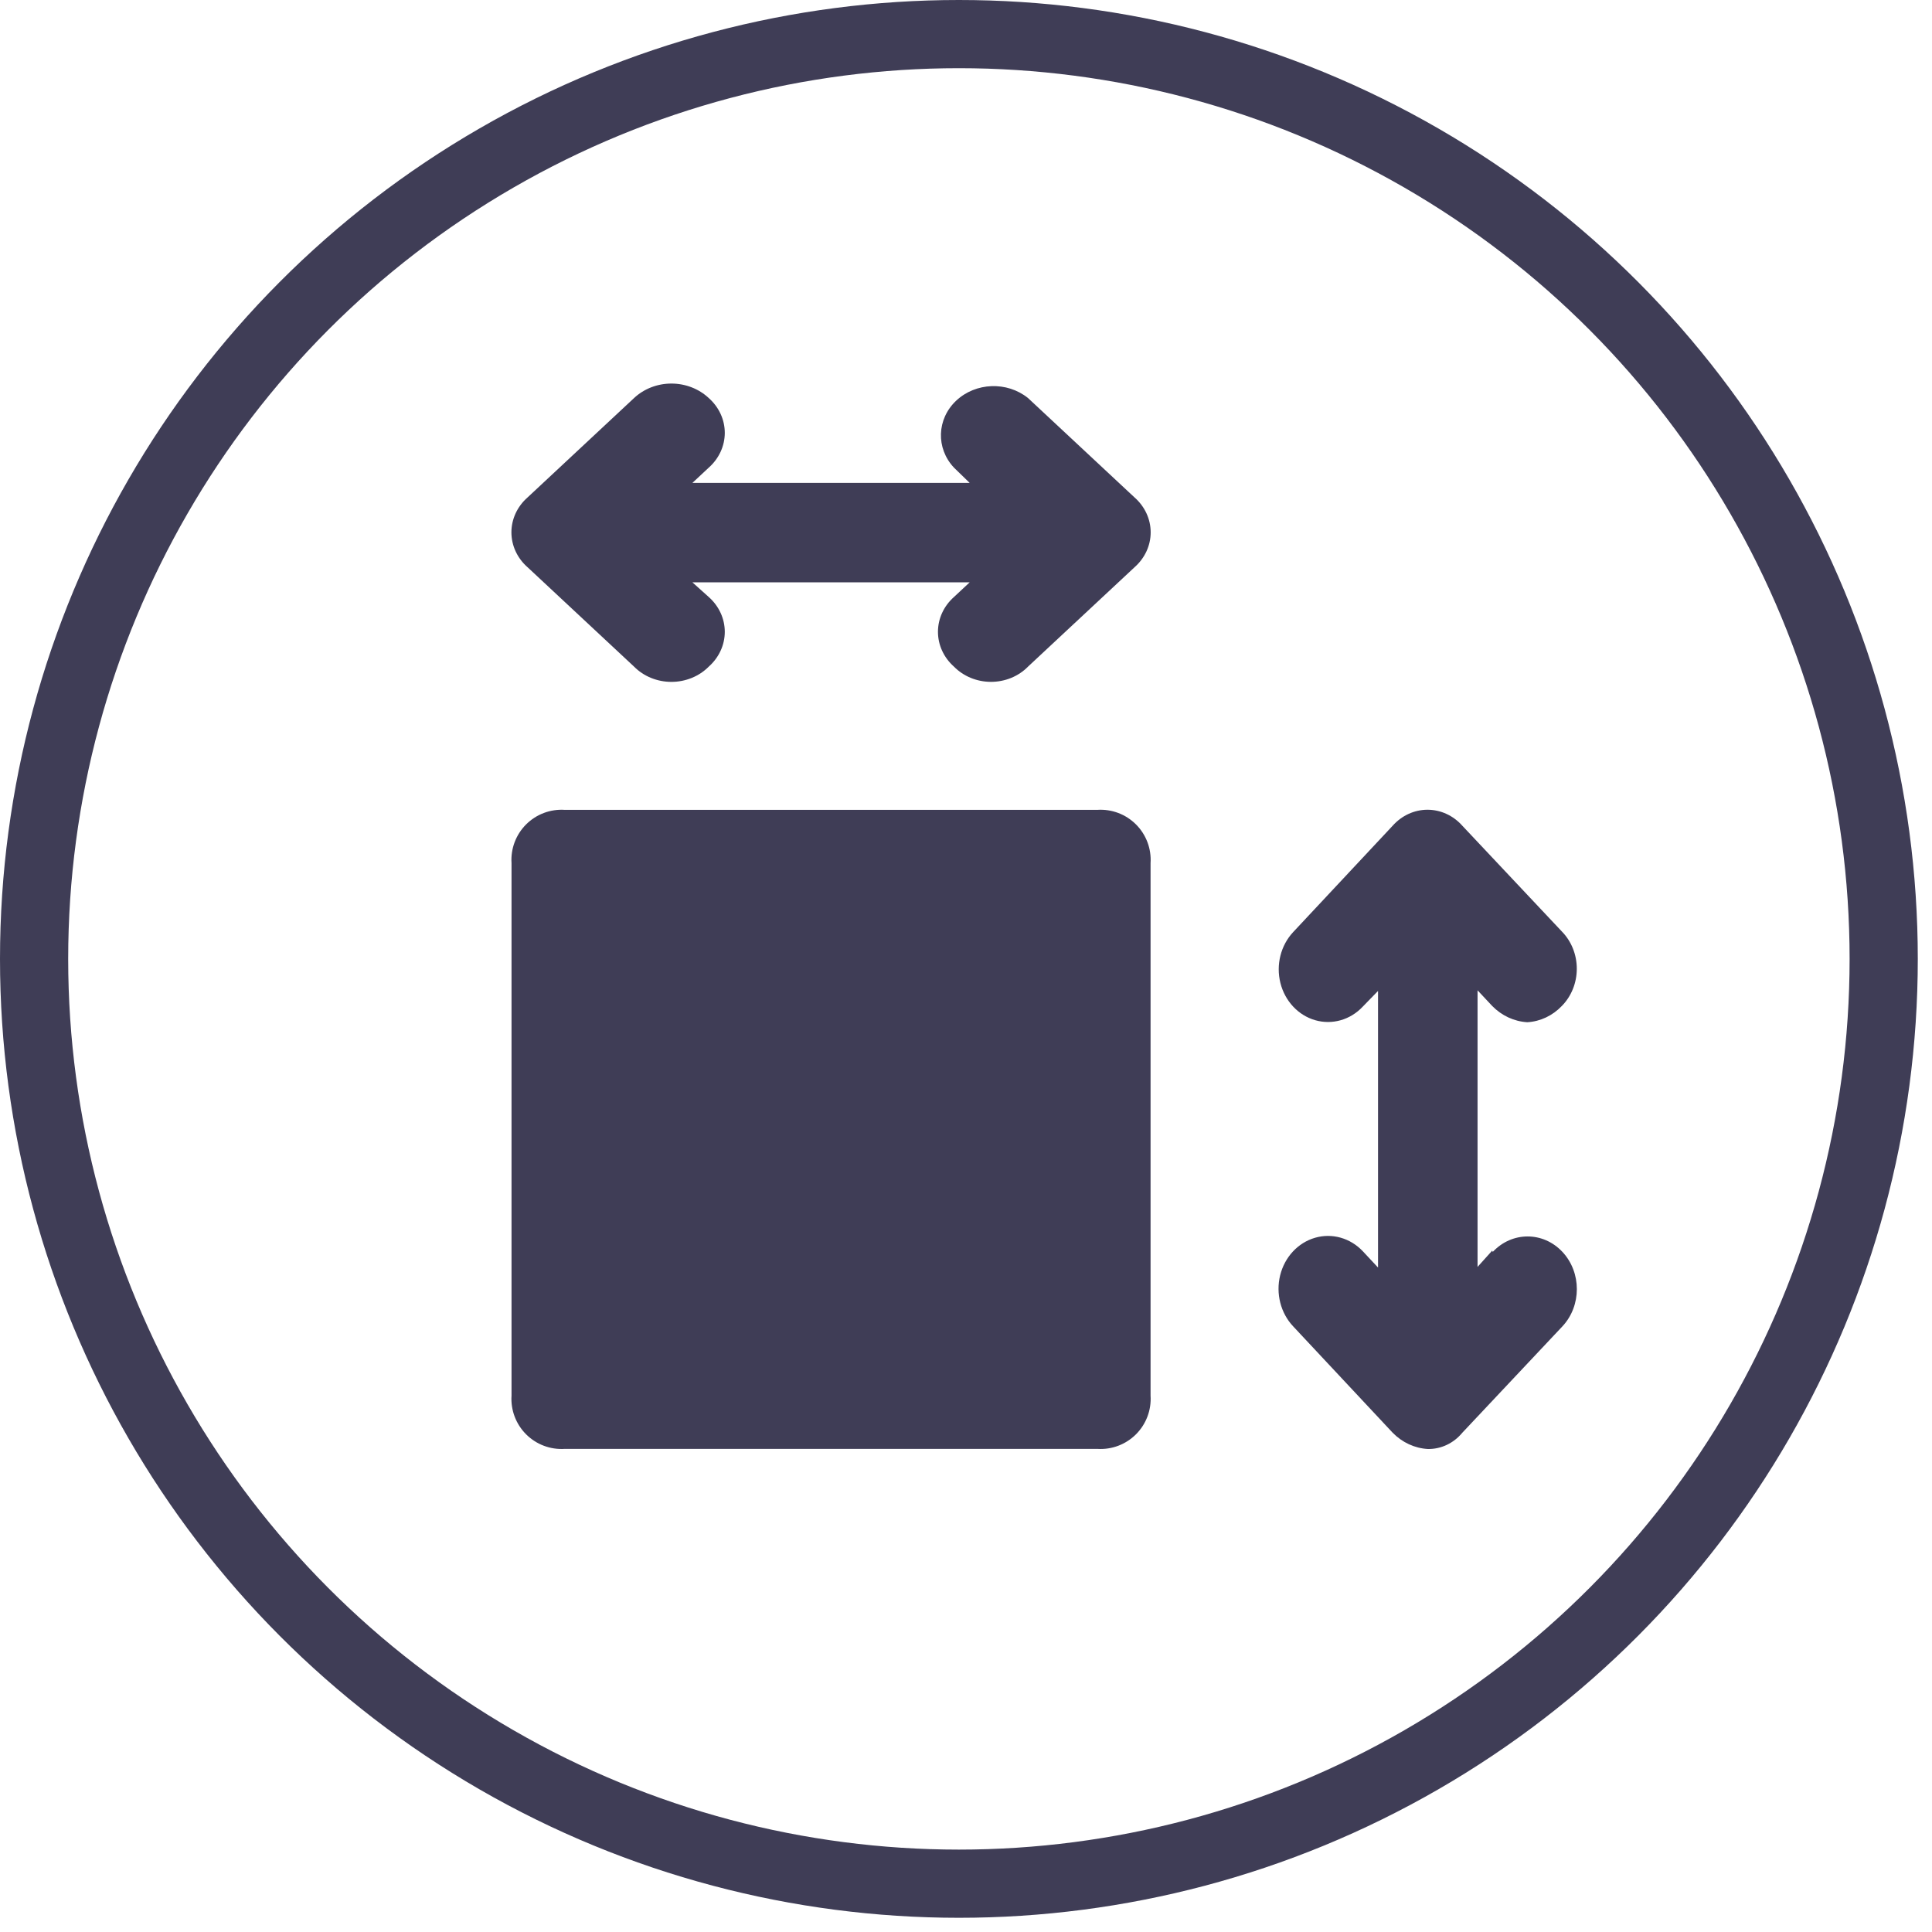 <svg width="68" height="68" viewBox="0 0 68 68" fill="none" xmlns="http://www.w3.org/2000/svg">
<circle cx="33.75" cy="33.75" r="32.55" stroke="#3F3D56" stroke-width="2.4"/>
<path d="M38.622 28.504H19.878C19.372 28.471 18.876 28.658 18.517 29.017C18.158 29.376 17.971 29.872 18.004 30.378V49.122C17.971 49.628 18.158 50.124 18.517 50.483C18.876 50.842 19.372 51.029 19.878 50.996H38.622C39.128 51.029 39.624 50.842 39.983 50.483C40.342 50.124 40.529 49.628 40.496 49.122V30.378C40.529 29.872 40.342 29.376 39.983 29.017C39.624 28.658 39.128 28.471 38.622 28.504Z" fill="#3F3D56"/>
<path d="M52.52 44.018L52.005 44.591V34.856L52.52 35.406C52.855 35.749 53.293 35.952 53.756 35.979C54.213 35.953 54.645 35.749 54.972 35.406C55.308 35.065 55.498 34.592 55.498 34.096C55.498 33.6 55.308 33.127 54.972 32.785L51.469 29.063C51.15 28.704 50.707 28.5 50.243 28.5C49.78 28.5 49.337 28.704 49.017 29.063L45.515 32.807C45.077 33.276 44.906 33.958 45.066 34.598C45.227 35.237 45.694 35.737 46.292 35.908C46.891 36.079 47.529 35.897 47.967 35.428L48.502 34.878V44.613L47.967 44.04C47.525 43.572 46.883 43.391 46.283 43.566C45.683 43.741 45.216 44.244 45.057 44.887C44.899 45.53 45.074 46.215 45.515 46.683L49.017 50.427C49.352 50.77 49.791 50.973 50.254 51C50.718 51.008 51.162 50.799 51.469 50.427L54.992 46.683C55.669 45.959 55.669 44.786 54.992 44.062C54.315 43.338 53.218 43.338 52.541 44.062L52.52 44.018Z" fill="#3F3D56"/>
<path d="M18.565 19.962L22.318 23.464C22.656 23.806 23.133 24 23.631 24C24.13 24 24.606 23.806 24.945 23.464C25.305 23.145 25.51 22.701 25.51 22.238C25.51 21.774 25.305 21.331 24.945 21.012L24.371 20.497H34.129L33.577 21.012C33.217 21.331 33.013 21.774 33.013 22.238C33.013 22.701 33.217 23.145 33.577 23.464C33.912 23.805 34.384 23.999 34.88 23.999C35.375 23.999 35.848 23.805 36.182 23.464L39.935 19.962C40.296 19.643 40.5 19.2 40.5 18.736C40.5 18.273 40.296 17.83 39.935 17.511L36.182 14.009C35.444 13.416 34.341 13.457 33.655 14.102C32.97 14.747 32.935 15.777 33.577 16.46L34.129 16.996H24.371L24.945 16.46C25.305 16.141 25.51 15.698 25.51 15.235C25.51 14.771 25.305 14.328 24.945 14.009C24.597 13.683 24.124 13.5 23.631 13.5C23.138 13.5 22.666 13.683 22.318 14.009L18.565 17.511C18.204 17.83 18 18.273 18 18.736C18 19.2 18.204 19.643 18.565 19.962Z" fill="#3F3D56"/>
</svg>